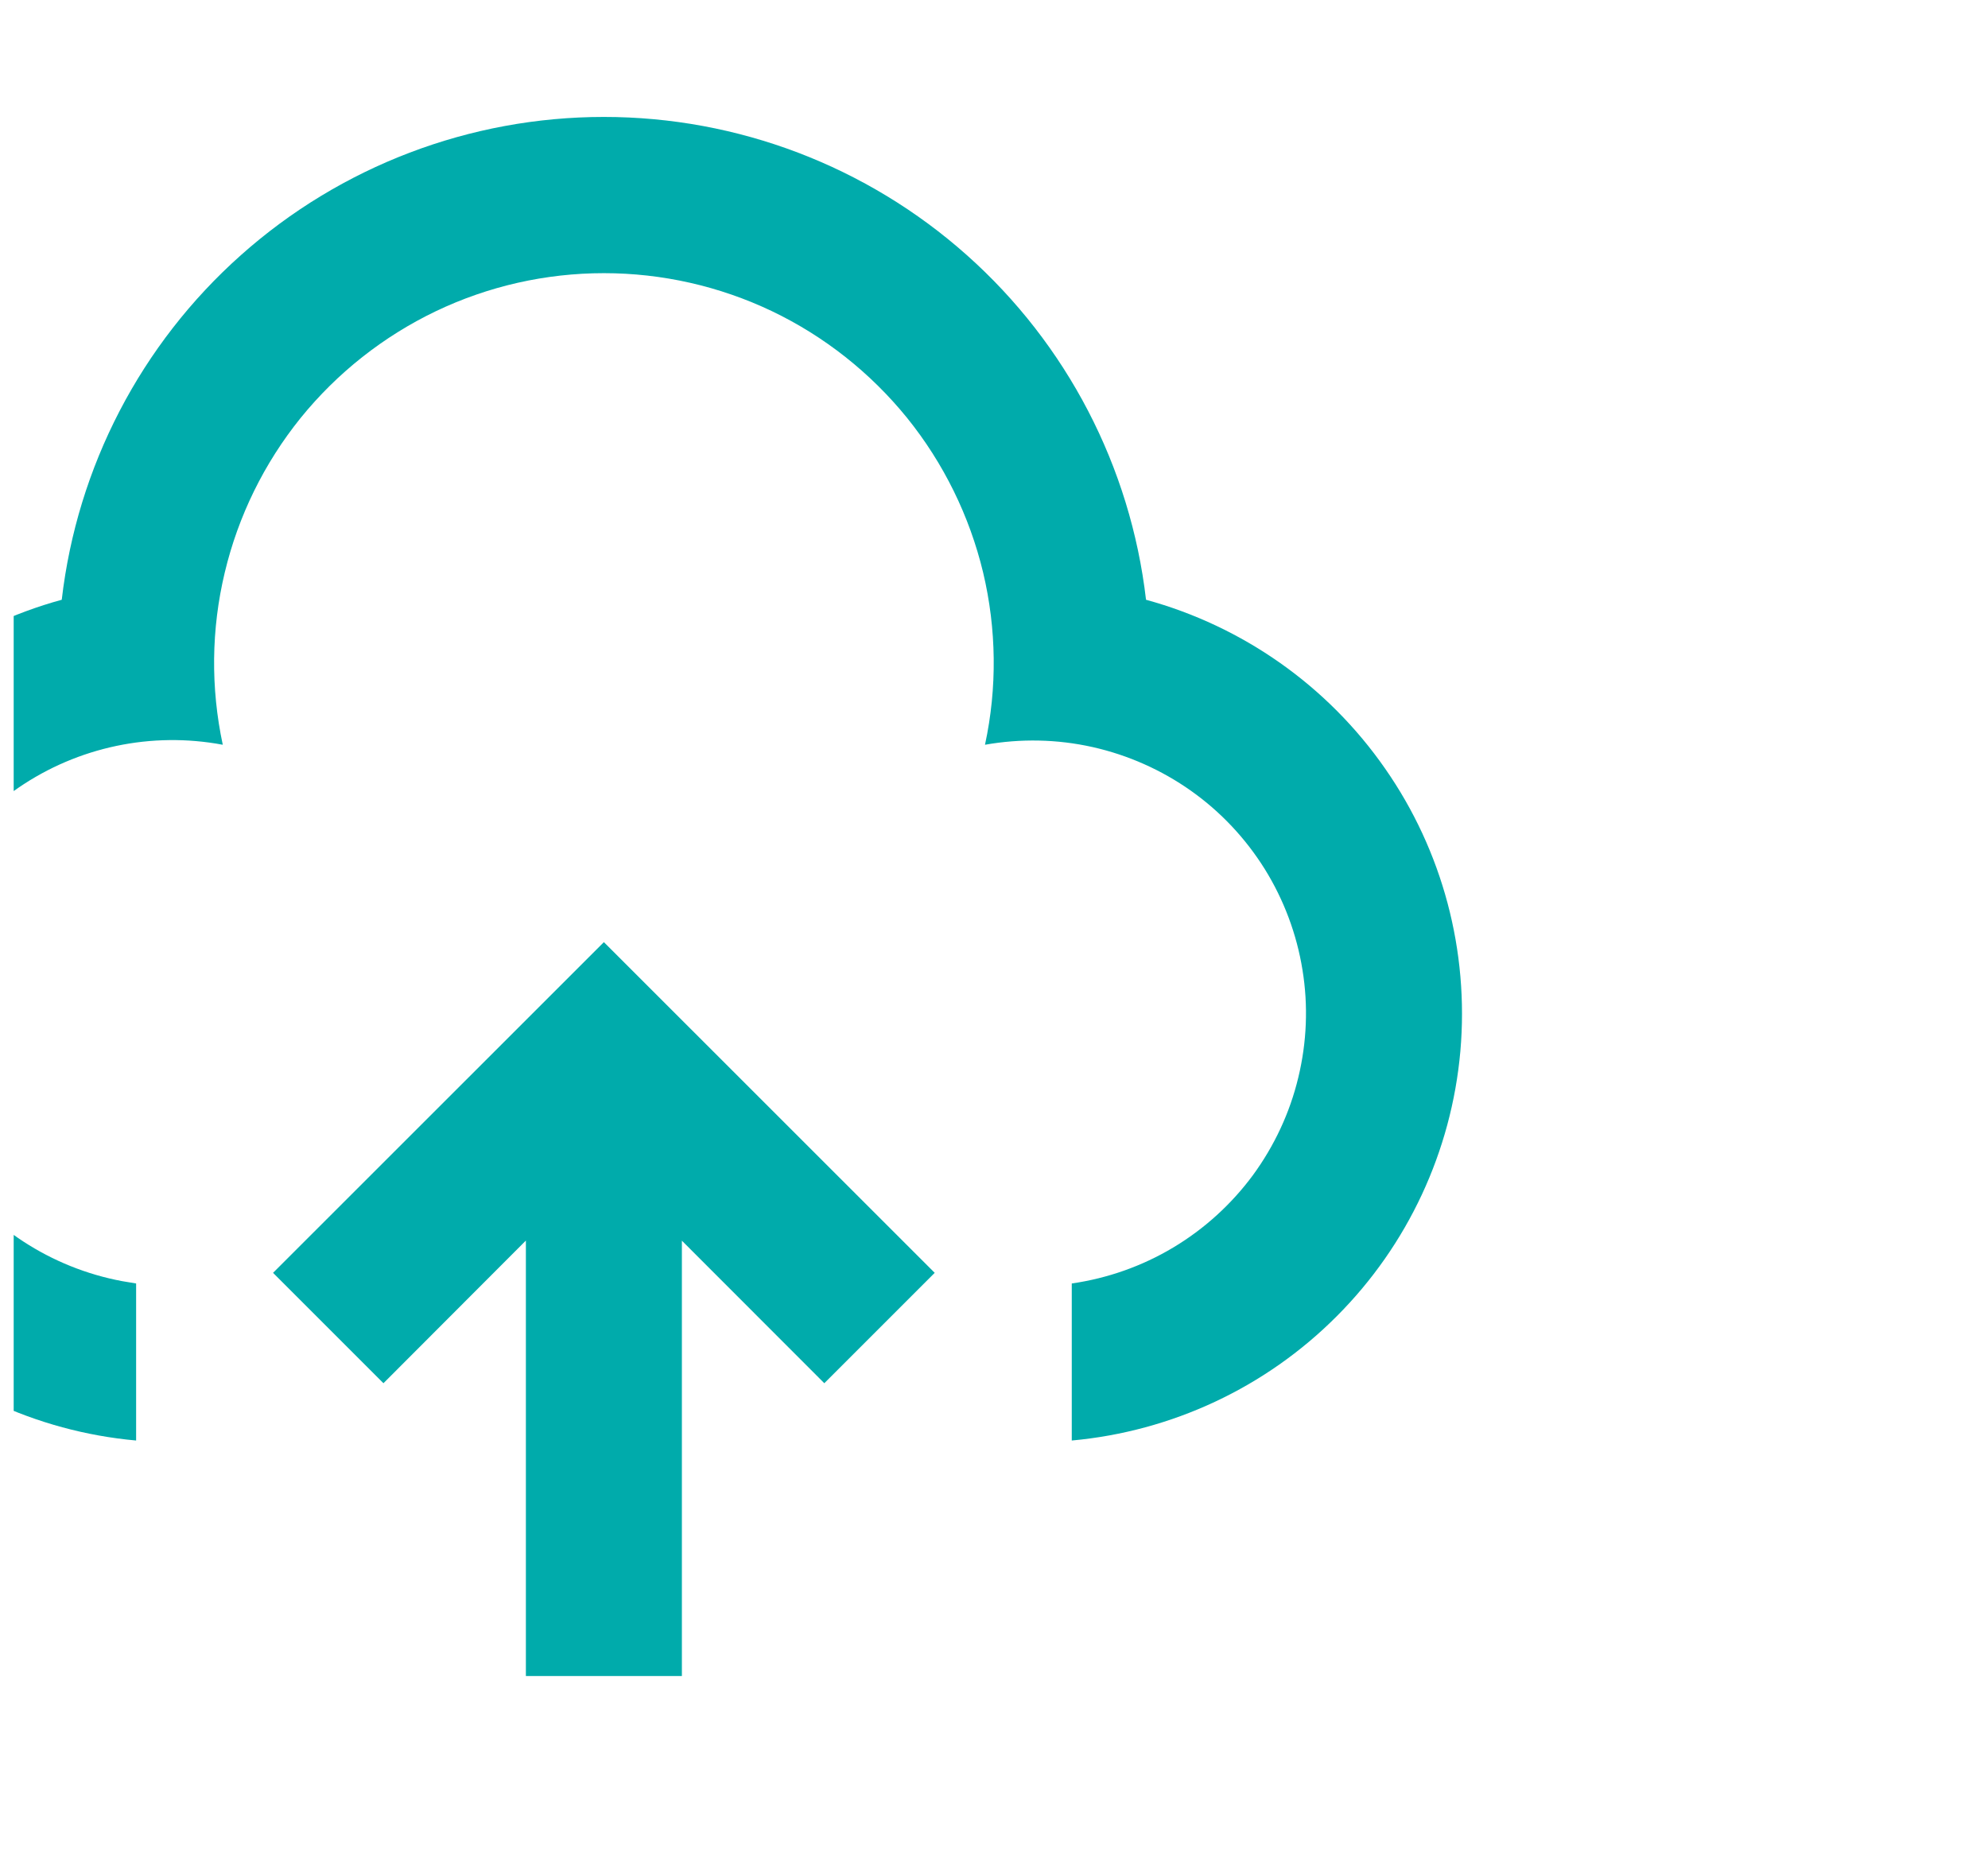 <svg width="17" height="16" viewBox="0 0 17 16" fill="none" xmlns="http://www.w3.org/2000/svg">
<g id="Frame" clip-path="url(#clip0_1759_13345)">
<path id="Vector" d="M5.164 8.057L7.993 10.885L7.049 11.829L5.831 10.61V14.333H4.497V10.609L3.279 11.829L2.335 10.885L5.164 8.057ZM5.164 1C6.309 1 7.413 1.421 8.268 2.182C9.123 2.943 9.668 3.992 9.8 5.129C10.629 5.356 11.353 5.866 11.844 6.572C12.336 7.277 12.563 8.133 12.488 8.99C12.412 9.846 12.038 10.649 11.43 11.257C10.823 11.866 10.021 12.241 9.165 12.319V10.976C9.471 10.932 9.766 10.828 10.032 10.669C10.298 10.51 10.53 10.299 10.714 10.05C10.897 9.8 11.03 9.516 11.102 9.215C11.175 8.914 11.188 8.601 11.138 8.295C11.089 7.989 10.979 7.696 10.816 7.433C10.652 7.17 10.438 6.942 10.185 6.763C9.932 6.584 9.646 6.457 9.344 6.389C9.041 6.321 8.728 6.315 8.423 6.369C8.528 5.883 8.522 5.38 8.407 4.896C8.291 4.413 8.069 3.961 7.757 3.574C7.444 3.188 7.05 2.876 6.601 2.661C6.152 2.447 5.661 2.336 5.164 2.336C4.667 2.336 4.176 2.447 3.728 2.661C3.279 2.876 2.884 3.188 2.571 3.574C2.259 3.961 2.037 4.413 1.922 4.896C1.806 5.38 1.801 5.883 1.905 6.369C1.297 6.255 0.668 6.387 0.157 6.737C-0.353 7.086 -0.705 7.624 -0.819 8.232C-0.933 8.84 -0.801 9.469 -0.452 9.98C-0.102 10.491 0.436 10.842 1.044 10.956L1.164 10.976V12.319C0.308 12.242 -0.494 11.866 -1.102 11.258C-1.71 10.649 -2.084 9.846 -2.16 8.99C-2.235 8.133 -2.008 7.278 -1.517 6.572C-1.025 5.866 -0.302 5.356 0.528 5.129C0.66 3.992 1.205 2.943 2.06 2.182C2.914 1.421 4.019 1 5.164 1Z" fill="#00ABAB"/>
</g>
<defs>
<clipPath id="clip0_1759_13345">
<rect width="16.396" height="16" fill="white" transform="translate(0.117)"/>
</clipPath>
</defs>
</svg>
